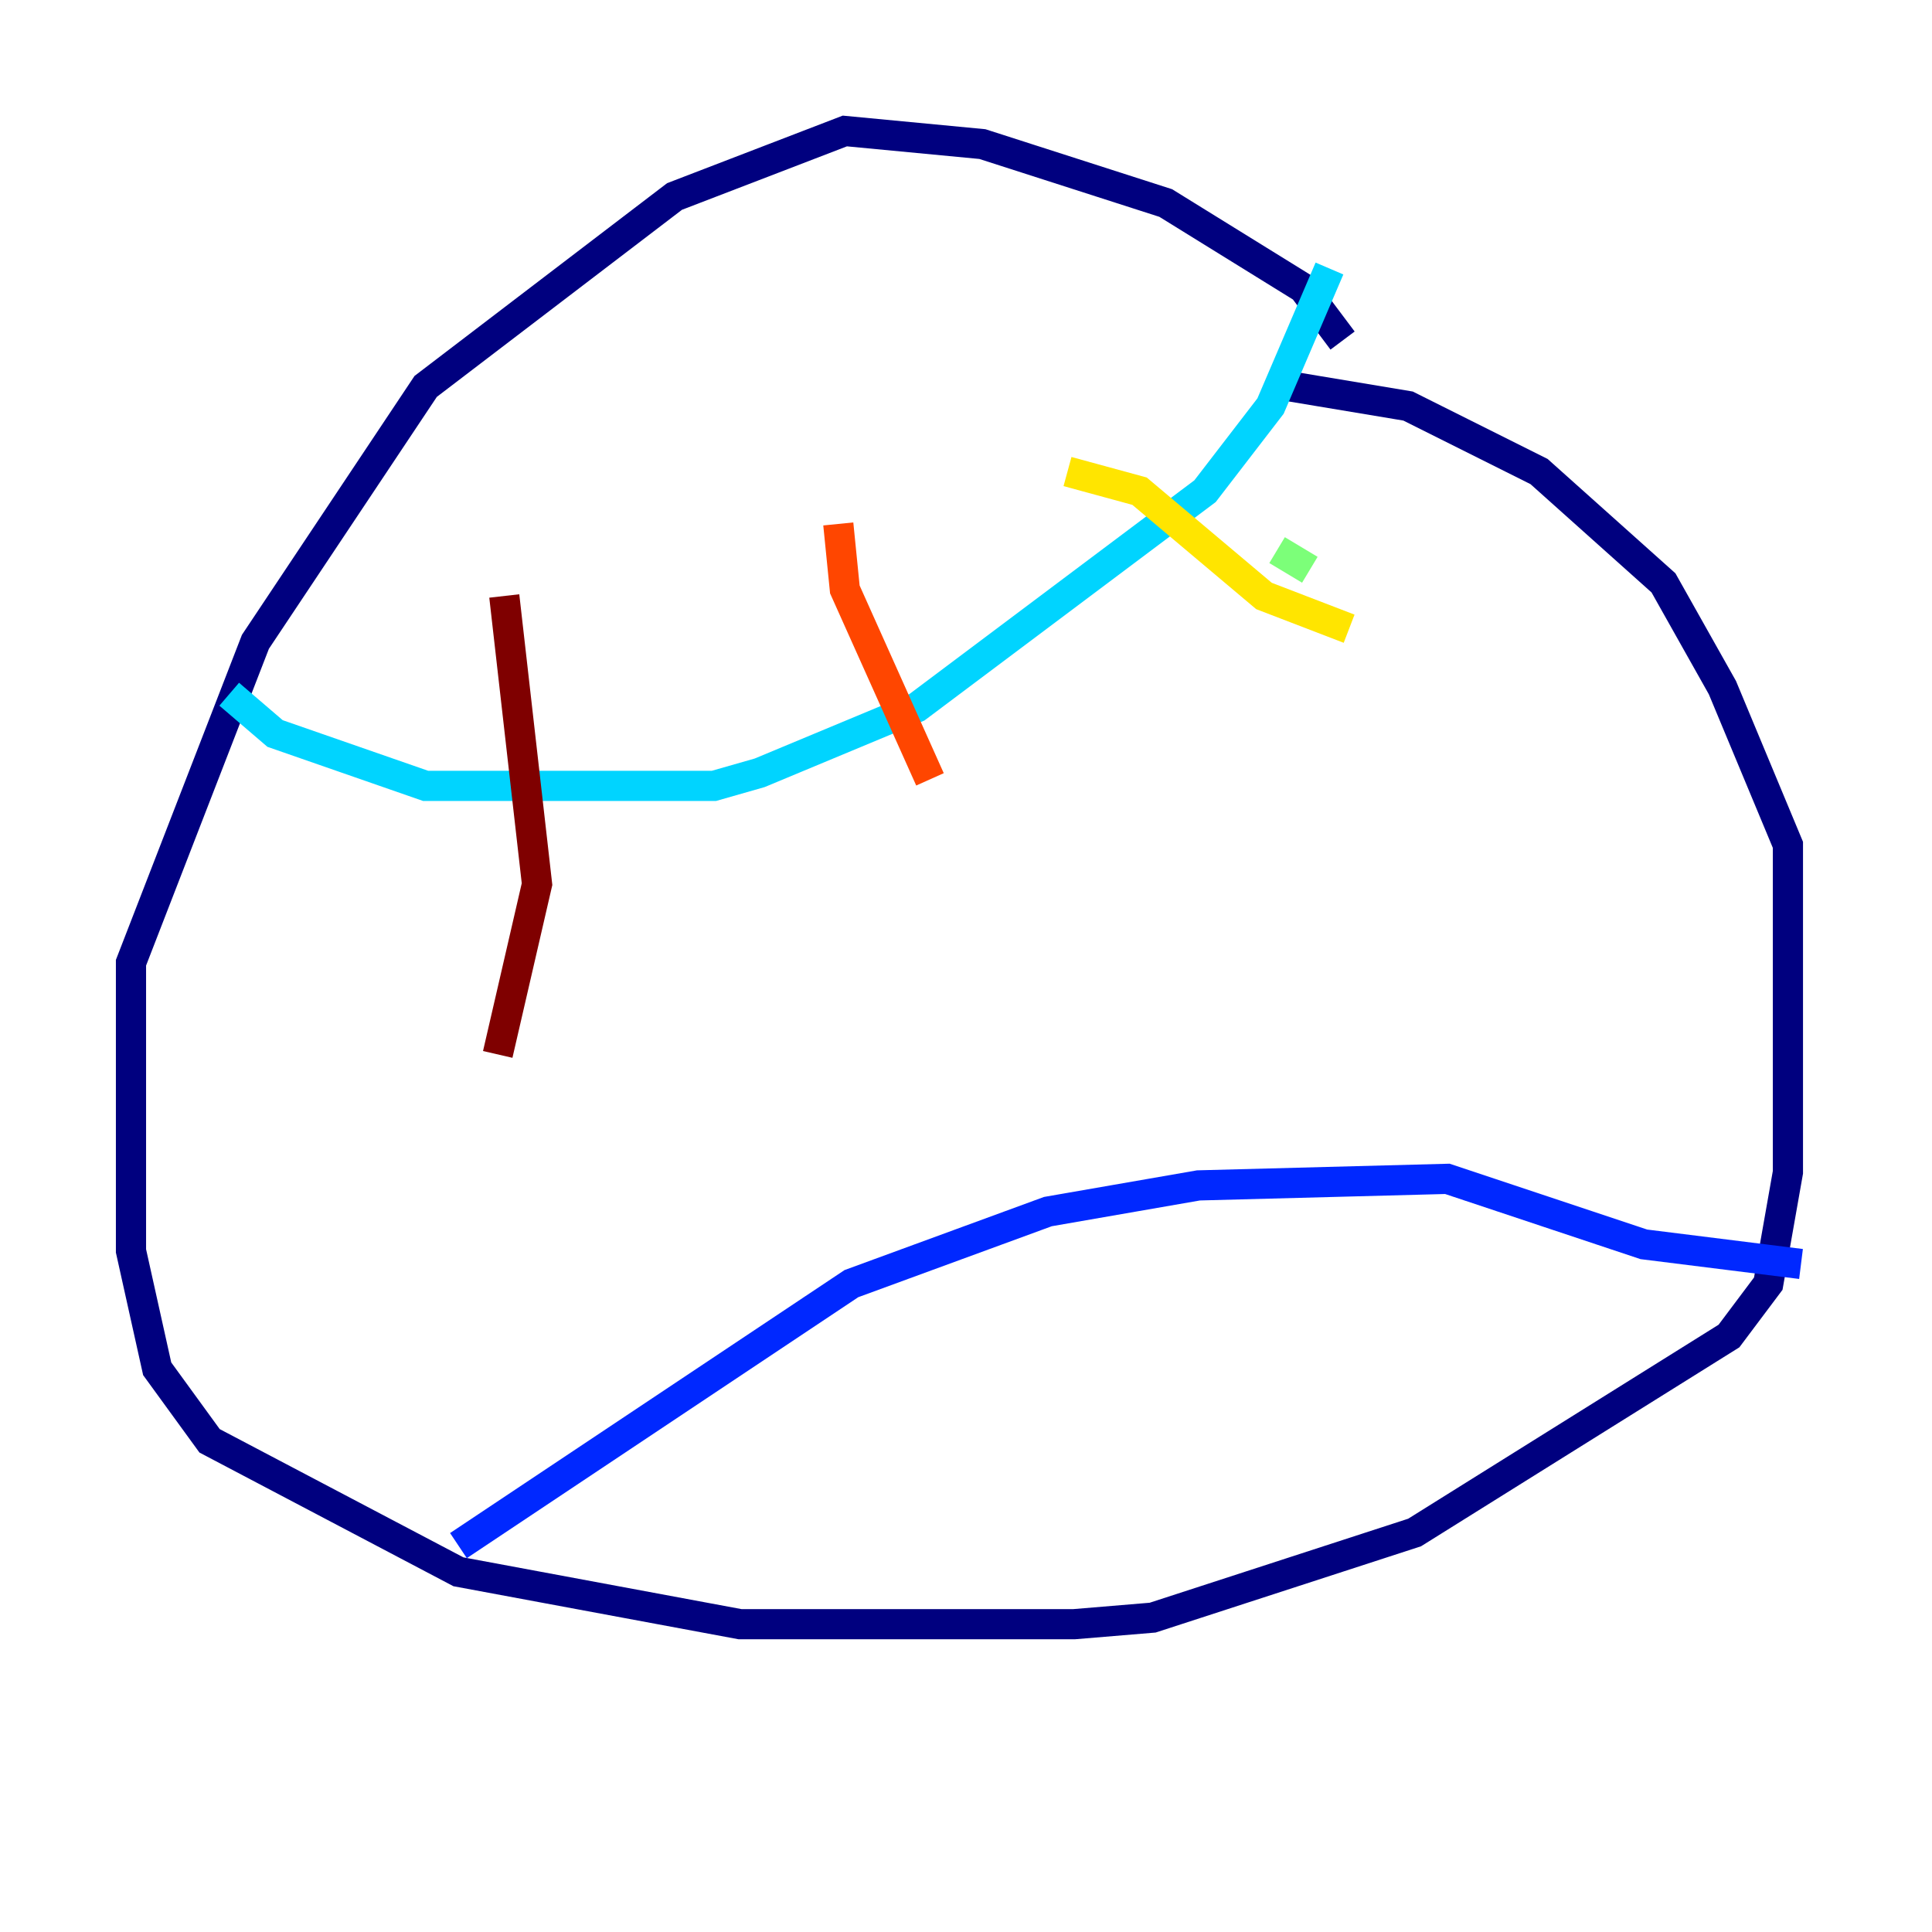 <?xml version="1.0" encoding="utf-8" ?>
<svg baseProfile="tiny" height="128" version="1.2" viewBox="0,0,128,128" width="128" xmlns="http://www.w3.org/2000/svg" xmlns:ev="http://www.w3.org/2001/xml-events" xmlns:xlink="http://www.w3.org/1999/xlink"><defs /><polyline fill="none" points="88.949,22.563 86.346,19.091 77.234,13.451 65.085,9.546 55.973,8.678 44.691,13.017 28.203,25.6 16.922,42.522 8.678,63.783 8.678,82.875 10.414,90.685 13.885,95.458 30.373,104.136 49.031,107.607 71.159,107.607 76.366,107.173 93.722,101.532 114.549,88.515 117.153,85.044 118.454,77.668 118.454,55.973 114.115,45.559 110.21,38.617 101.966,31.241 93.288,26.902 85.478,25.6" stroke="#00007f" stroke-width="2" /><polyline fill="none" points="30.373,102.4 56.407,85.044 69.424,80.271 79.403,78.536 95.891,78.102 108.909,82.441 119.322,83.742" stroke="#0028ff" stroke-width="2" /><polyline fill="none" points="15.186,45.993 18.224,48.597 28.203,52.068 47.295,52.068 50.332,51.2 60.746,46.861 79.837,32.542 84.176,26.902 88.081,17.79" stroke="#00d4ff" stroke-width="2" /><polyline fill="none" points="84.61,36.447 86.78,37.749" stroke="#7cff79" stroke-width="2" /><polyline fill="none" points="70.725,31.241 75.498,32.542 83.742,39.485 89.383,41.654" stroke="#ffe500" stroke-width="2" /><polyline fill="none" points="55.539,34.712 55.973,39.051 61.614,51.634" stroke="#ff4600" stroke-width="2" /><polyline fill="none" points="33.41,39.485 35.58,58.576 32.976,69.858" stroke="#7f0000" stroke-width="2" /></svg>